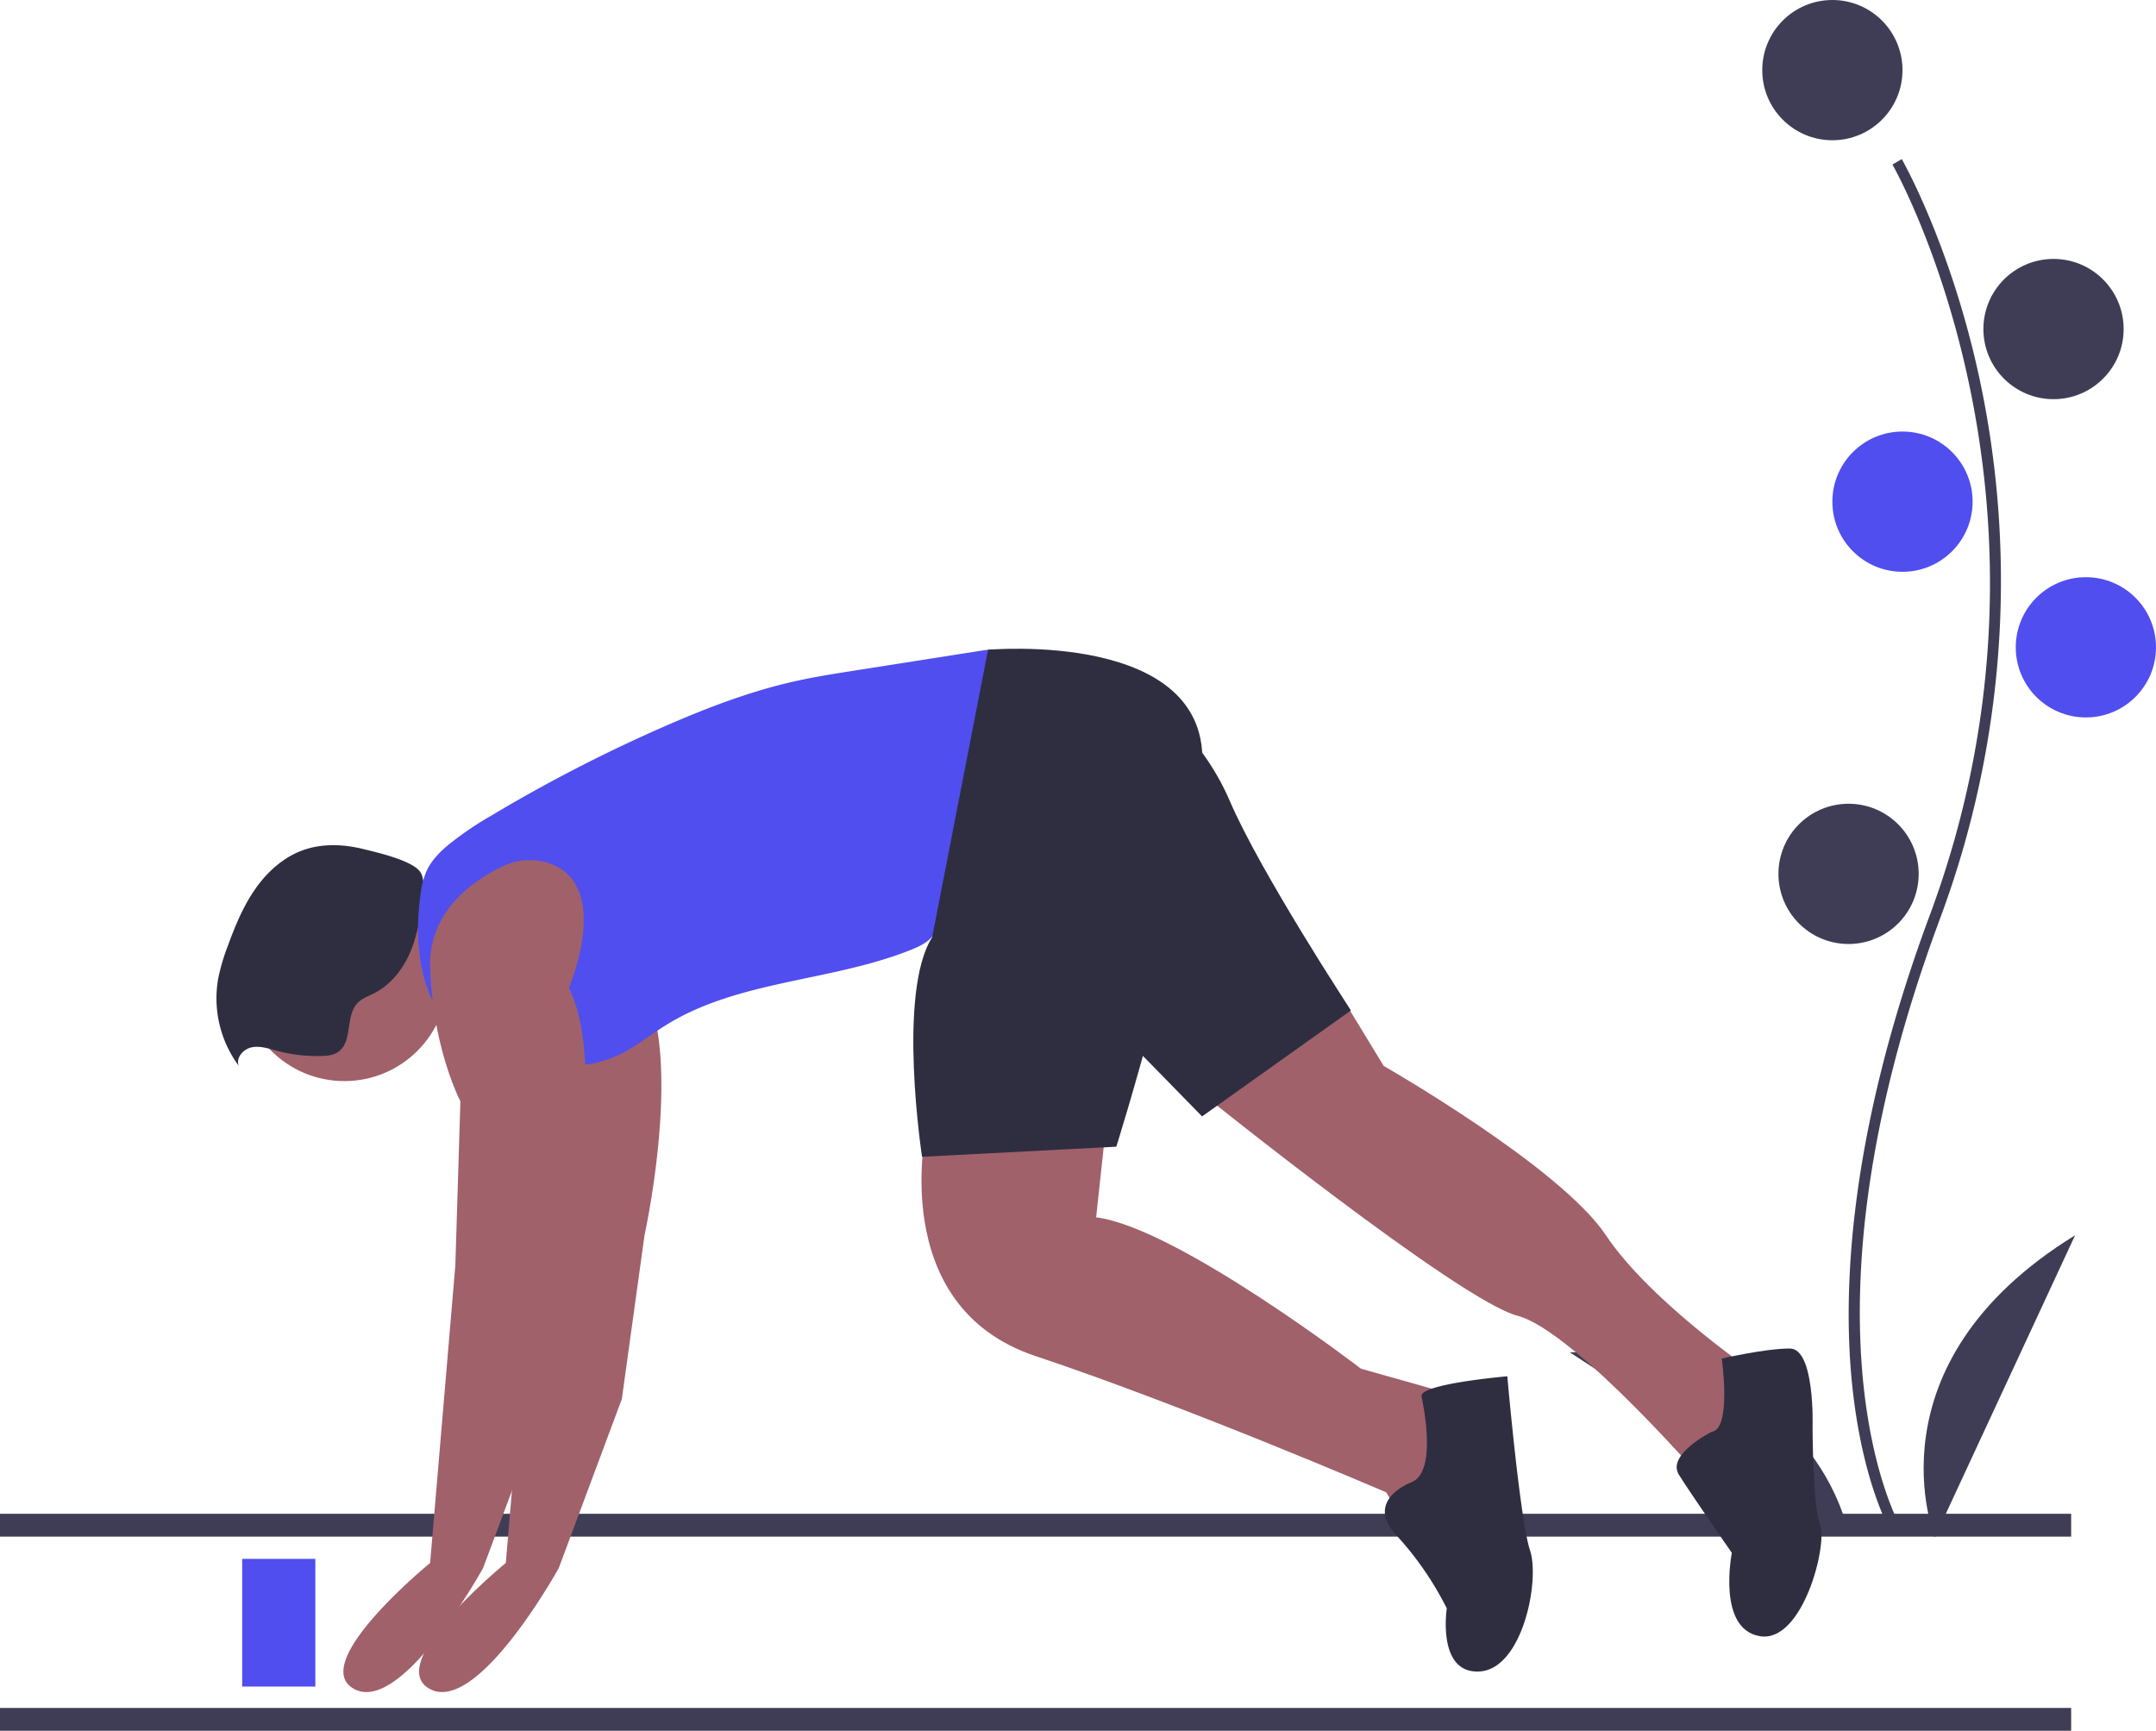 <svg xmlns="http://www.w3.org/2000/svg" data-name="Layer 1" width="854.63" height="686" viewBox="0 0 854.63 686" xmlns:xlink="http://www.w3.org/1999/xlink"><title>runner_start</title><rect y="600" width="821" height="9.053" fill="#3f3d56"/><rect y="676.947" width="821" height="9.053" fill="#3f3d56"/><path d="M922.863,715.328c-.491-.802-12.06-20.12-16.071-60.234-3.679-36.802-1.313-98.836,30.858-185.367,60.948-163.928-14.046-296.194-14.812-297.512l3.7-2.146c.194.334,19.545,34.057,30.977,87.755a382.846,382.846,0,0,1-15.856,213.394C880.815,634.866,926.049,712.336,926.513,713.1Z" transform="translate(-172.685 -107)" fill="#3f3d56"/><circle cx="726.346" cy="27.795" r="27.795" fill="#3f3d56"/><circle cx="814.007" cy="130.422" r="27.795" fill="#3f3d56"/><circle cx="754.141" cy="198.841" r="27.795" fill="#504eef"/><circle cx="826.835" cy="256.569" r="27.795" fill="#504eef"/><circle cx="732.76" cy="346.368" r="27.795" fill="#3f3d56"/><path d="M939.654,716.351s-27.795-68.418,55.59-119.732Z" transform="translate(-172.685 -107)" fill="#3f3d56"/><path d="M905.471,715.11s-12.65-72.757-110.557-72.134Z" transform="translate(-172.685 -107)" fill="#3f3d56"/><circle cx="136.5" cy="387.5" r="41" fill="#a0616a"/><path d="M316.613,443.504c-7.841-1.925-16.272-2.247-23.869.489-7.823,2.818-14.263,8.709-19,15.543s-7.918,14.613-10.767,22.424a78.442,78.442,0,0,0-3.844,13.14,44.992,44.992,0,0,0,8.167,34.325c-1.201-3.166,1.822-6.617,5.138-7.302s6.693.474,9.963,1.352a61.559,61.559,0,0,0,17.68,2.079c2.284-.065,4.679-.295,6.578-1.565,5.952-3.98,2.801-14.264,7.754-19.434,1.767-1.845,4.289-2.708,6.567-3.866,8.2-4.167,13.604-12.575,16.155-21.413,1.599-5.539,5.567-21.449,2.185-26.598C336.264,448.026,321.804,444.779,316.613,443.504Z" transform="translate(-172.685 -107)" fill="#2f2e41"/><path d="M420.751,449.291a24.396,24.396,0,0,0-18.677,1.041c-10.695,5.016-29.608,17.167-28.889,40.168,1,32,12,53,12,53l-2,65-10,118s-49,40-30,50,51-48,51-48l25-67,9-65s15-68,0-98C428.185,498.5,445.513,458.33,420.751,449.291Z" transform="translate(-172.685 -107)" fill="#a0616a"/><path d="M540.185,552.5s-17,72,43,92,139,54,139,54l10,17,23-31-4-24-39-11s-73-56-105-60l4-37Z" transform="translate(-172.685 -107)" fill="#a0616a"/><path d="M699.992,494.717,721.185,529.5s70,40,88,67,61,56,61,56l-19,45s-54-63-77-69-125-88-125-88Z" transform="translate(-172.685 -107)" fill="#a0616a"/><path d="M511.253,372.819c-7.806,1.226-15.618,2.454-23.33,4.174-17.918,3.996-35.148,10.616-51.967,17.975a608.405,608.405,0,0,0-68.447,35.267,132.255,132.255,0,0,0-16.969,11.522c-3.56,2.965-6.911,6.363-8.82,10.584a33.406,33.406,0,0,0-2.33,9.221c-1.55,11.12-1.478,22.594,1.535,33.41s9.124,20.955,18.118,27.674a29.88,29.88,0,0,0,7.841,4.347,45.675,45.675,0,0,0,11.674,1.957c12.617,1.003,25.798,1.923,37.474-2.964,7.42-3.105,13.701-8.355,20.528-12.607,28.913-18.008,65.646-17.242,97.26-29.92,3.073-1.233,6.203-2.67,8.353-5.189a22.578,22.578,0,0,0,3.62-7.188q5.995-16.594,11.991-33.187c2.533-7.01,5.067-14.024,7.193-21.167,2.224-7.472,3.995-15.069,5.766-22.661,1.524-6.533,3.093-13.376,2.507-20.13-.864-9.962-3.166-10.367-12.316-8.925Q536.096,368.928,511.253,372.819Z" transform="translate(-172.685 -107)" fill="#504eef"/><path d="M390.751,449.291a24.396,24.396,0,0,0-18.677,1.041c-10.695,5.016-29.608,17.167-28.889,40.168,1,32,12,53,12,53l-2,65-10,118s-49,40-30,50,51-48,51-48l25-67,9-65s15-68,0-98C398.185,498.5,415.513,458.33,390.751,449.291Z" transform="translate(-172.685 -107)" fill="#a0616a"/><path d="M564.345,364.544s88.84-8.044,84.84,46.956-34,150-34,150l-77,4s-10-65,4-87Z" transform="translate(-172.685 -107)" fill="#2f2e41"/><path d="M626.185,382.5s22,14,34,42,48,83,48,83l-59,42-44-45Z" transform="translate(-172.685 -107)" fill="#2f2e41"/><path d="M732.185,694.5s-19,7-6,21a126.609,126.609,0,0,1,20,29s-4,26,13,25,24-36,20-48-9-69-9-69-35,3-34,8S742.185,690.5,732.185,694.5Z" transform="translate(-172.685 -107)" fill="#2f2e41"/><path d="M851.185,674.5s-18,9-13,17,21,31,21,31-6,30,11,33,27-36,24-44-3-39-3-39,1-31-9-31-27,4-27,4S859.185,673.5,851.185,674.5Z" transform="translate(-172.685 -107)" fill="#2f2e41"/><rect x="96" y="617.871" width="29" height="50.612" fill="#504eef"/></svg>